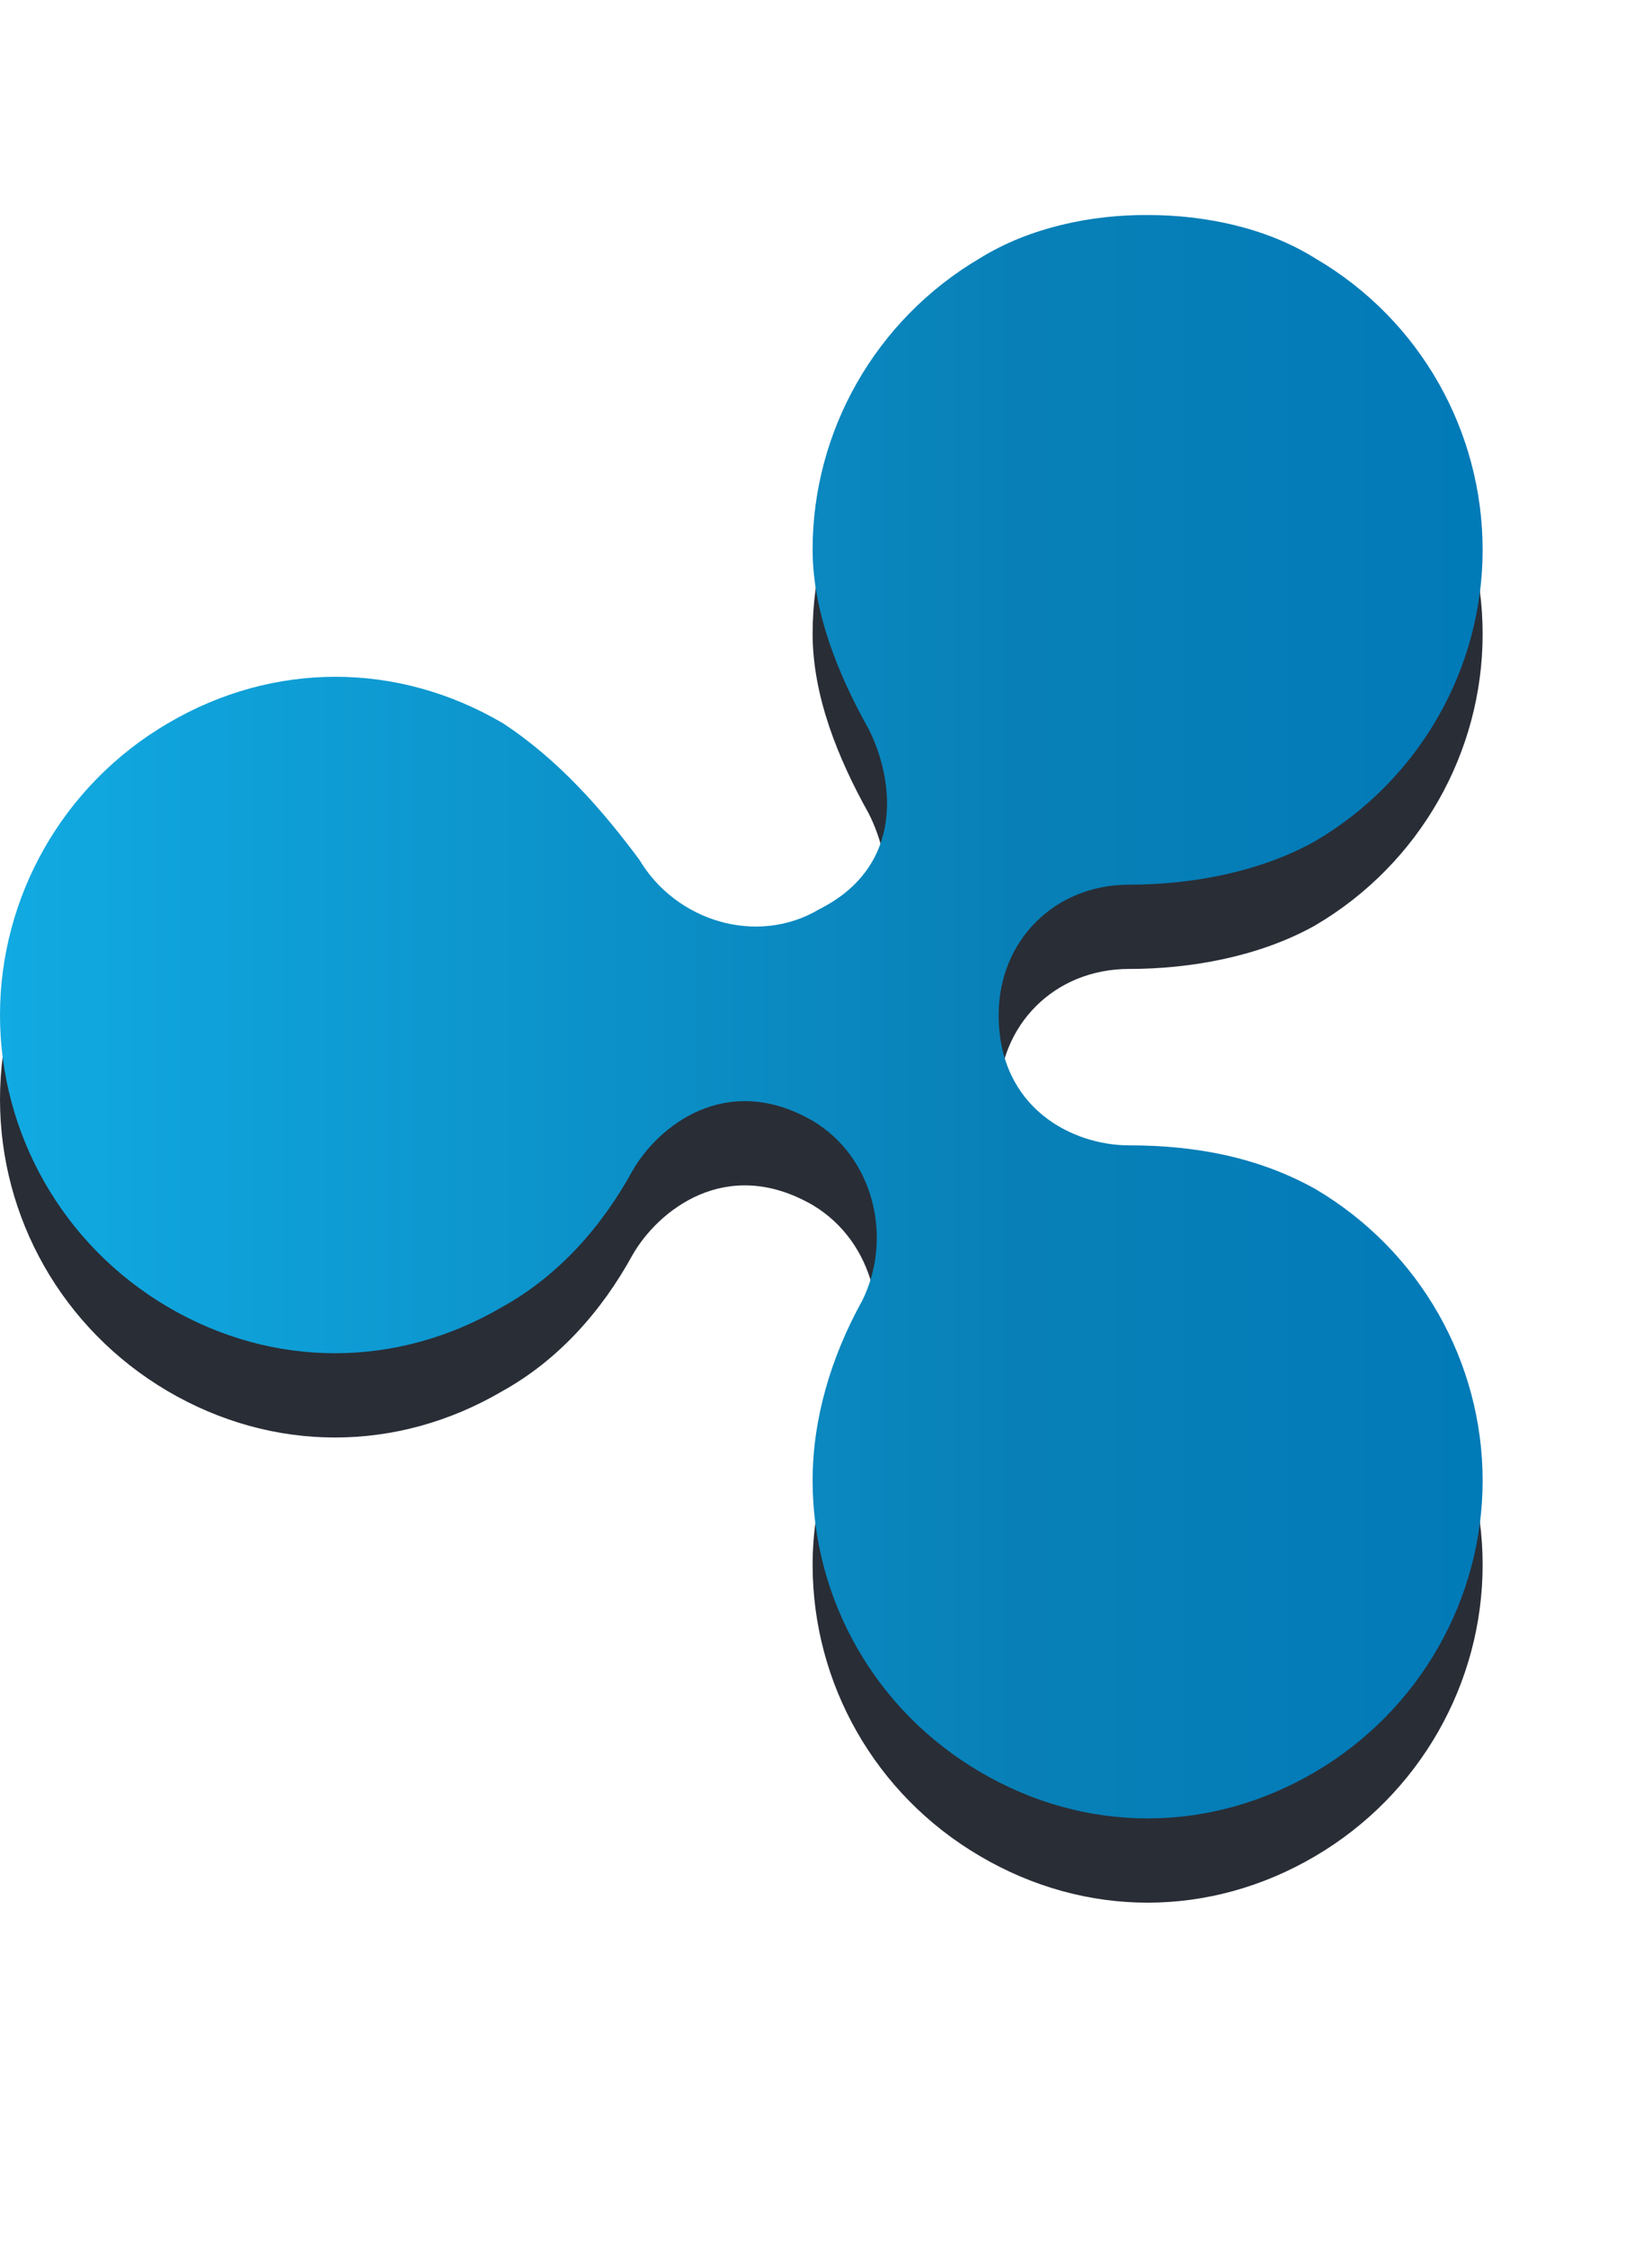 <?xml version="1.0" encoding="utf-8"?>
<!-- Generator: Adobe Illustrator 23.1.0, SVG Export Plug-In . SVG Version: 6.00 Build 0)  -->
<svg version="1.1" id="圖層_1" xmlns="http://www.w3.org/2000/svg" xmlns:xlink="http://www.w3.org/1999/xlink" x="0px" y="0px"
	 viewBox="0 0 376.5 512" style="enable-background:new 0 0 376.5 512;" xml:space="preserve">
<style type="text/css">
	.st0{fill:#292D36;}
	.st1{fill:url(#SVGID_1_);}
</style>
<script  class="active-path" style="" xmlns=""></script>
<path class="st0" d="M223.4,78c-24,14.1-38.2,39.6-38.2,66.4c0,14.1,5.7,28.3,12.8,41c5.7,11.3,8.4,31.1-11.3,41
	c-14.1,8.4-32.6,2.8-41-11.3c-8.4-11.3-18.3-22.7-31.1-31.1c-24-14.1-52.3-14.1-76.3,0C14.2,198.1,0,223.6,0,250.5
	c0,26.9,14.1,52.3,38.2,66.5c24,14.1,52.3,14.1,76.3,0c12.8-7.1,22.7-18.3,29.7-31.1c5.7-9.9,21.2-22.7,41-11.3
	c14.1,8.4,18.3,26.9,11.3,41c-7.1,12.8-11.3,26.9-11.3,41c0,26.9,14.1,52.3,38.2,66.4c24,14.1,52.3,14.1,76.3,0
	c24-14.1,38.2-39.6,38.2-66.4c0-26.9-14.1-52.3-38.2-66.5c-12.8-7.1-26.9-9.9-42.4-9.9c-12.8,0-29.7-8.4-29.7-29.7
	c0-17,12.8-29.7,29.7-29.7c14.1,0,29.7-2.8,42.4-9.9c24-14.1,38.2-39.6,38.2-66.4s-14.1-52.3-38.2-66.4c-11.3-7.1-25.4-9.9-38.2-9.9
	C248.9,68.1,234.7,71,223.4,78"/>
<linearGradient id="SVGID_1_" gradientUnits="userSpaceOnUse" x1="-51" y1="354.038" x2="219.401" y2="354.038" gradientTransform="matrix(1.25 0 0 -1.25 63.75 674.25)">
	<stop  offset="0" style="stop-color:#11AAE2"/>
	<stop  offset="0.685" style="stop-color:#0880B7"/>
	<stop  offset="1" style="stop-color:#017AB8"/>
</linearGradient>
<path class="st1" d="M223.4,58.8c-24,14.1-38.2,39.6-38.2,66.4c0,14.1,5.7,28.3,12.8,41c5.7,11.3,8.4,31.1-11.3,41
	c-14.1,8.4-32.6,2.8-41-11.3c-8.4-11.3-18.3-22.7-31.1-31.1c-24-14.1-52.3-14.1-76.3,0C14.2,178.9,0,204.5,0,231.3
	s14.1,52.3,38.2,66.5c24,14.1,52.3,14.1,76.3,0c12.8-7.1,22.7-18.3,29.7-31.1c5.7-9.9,21.2-22.7,41-11.3c14.1,8.4,18.3,26.9,11.3,41
	c-7.1,12.8-11.3,26.9-11.3,41c0,26.9,14.1,52.3,38.2,66.4c24,14.1,52.3,14.1,76.3,0c24-14.1,38.2-39.6,38.2-66.4
	s-14.1-52.3-38.2-66.5c-12.8-7.1-26.9-9.9-42.4-9.9c-12.8,0-29.7-8.4-29.7-29.7c0-17,12.8-29.7,29.7-29.7c14.1,0,29.7-2.8,42.4-9.9
	c24-14.1,38.2-39.6,38.2-66.4S323.9,73,299.8,58.9c-11.3-7.1-25.4-9.9-38.2-9.9C248.9,48.9,234.7,51.8,223.4,58.8"/>
</svg>
